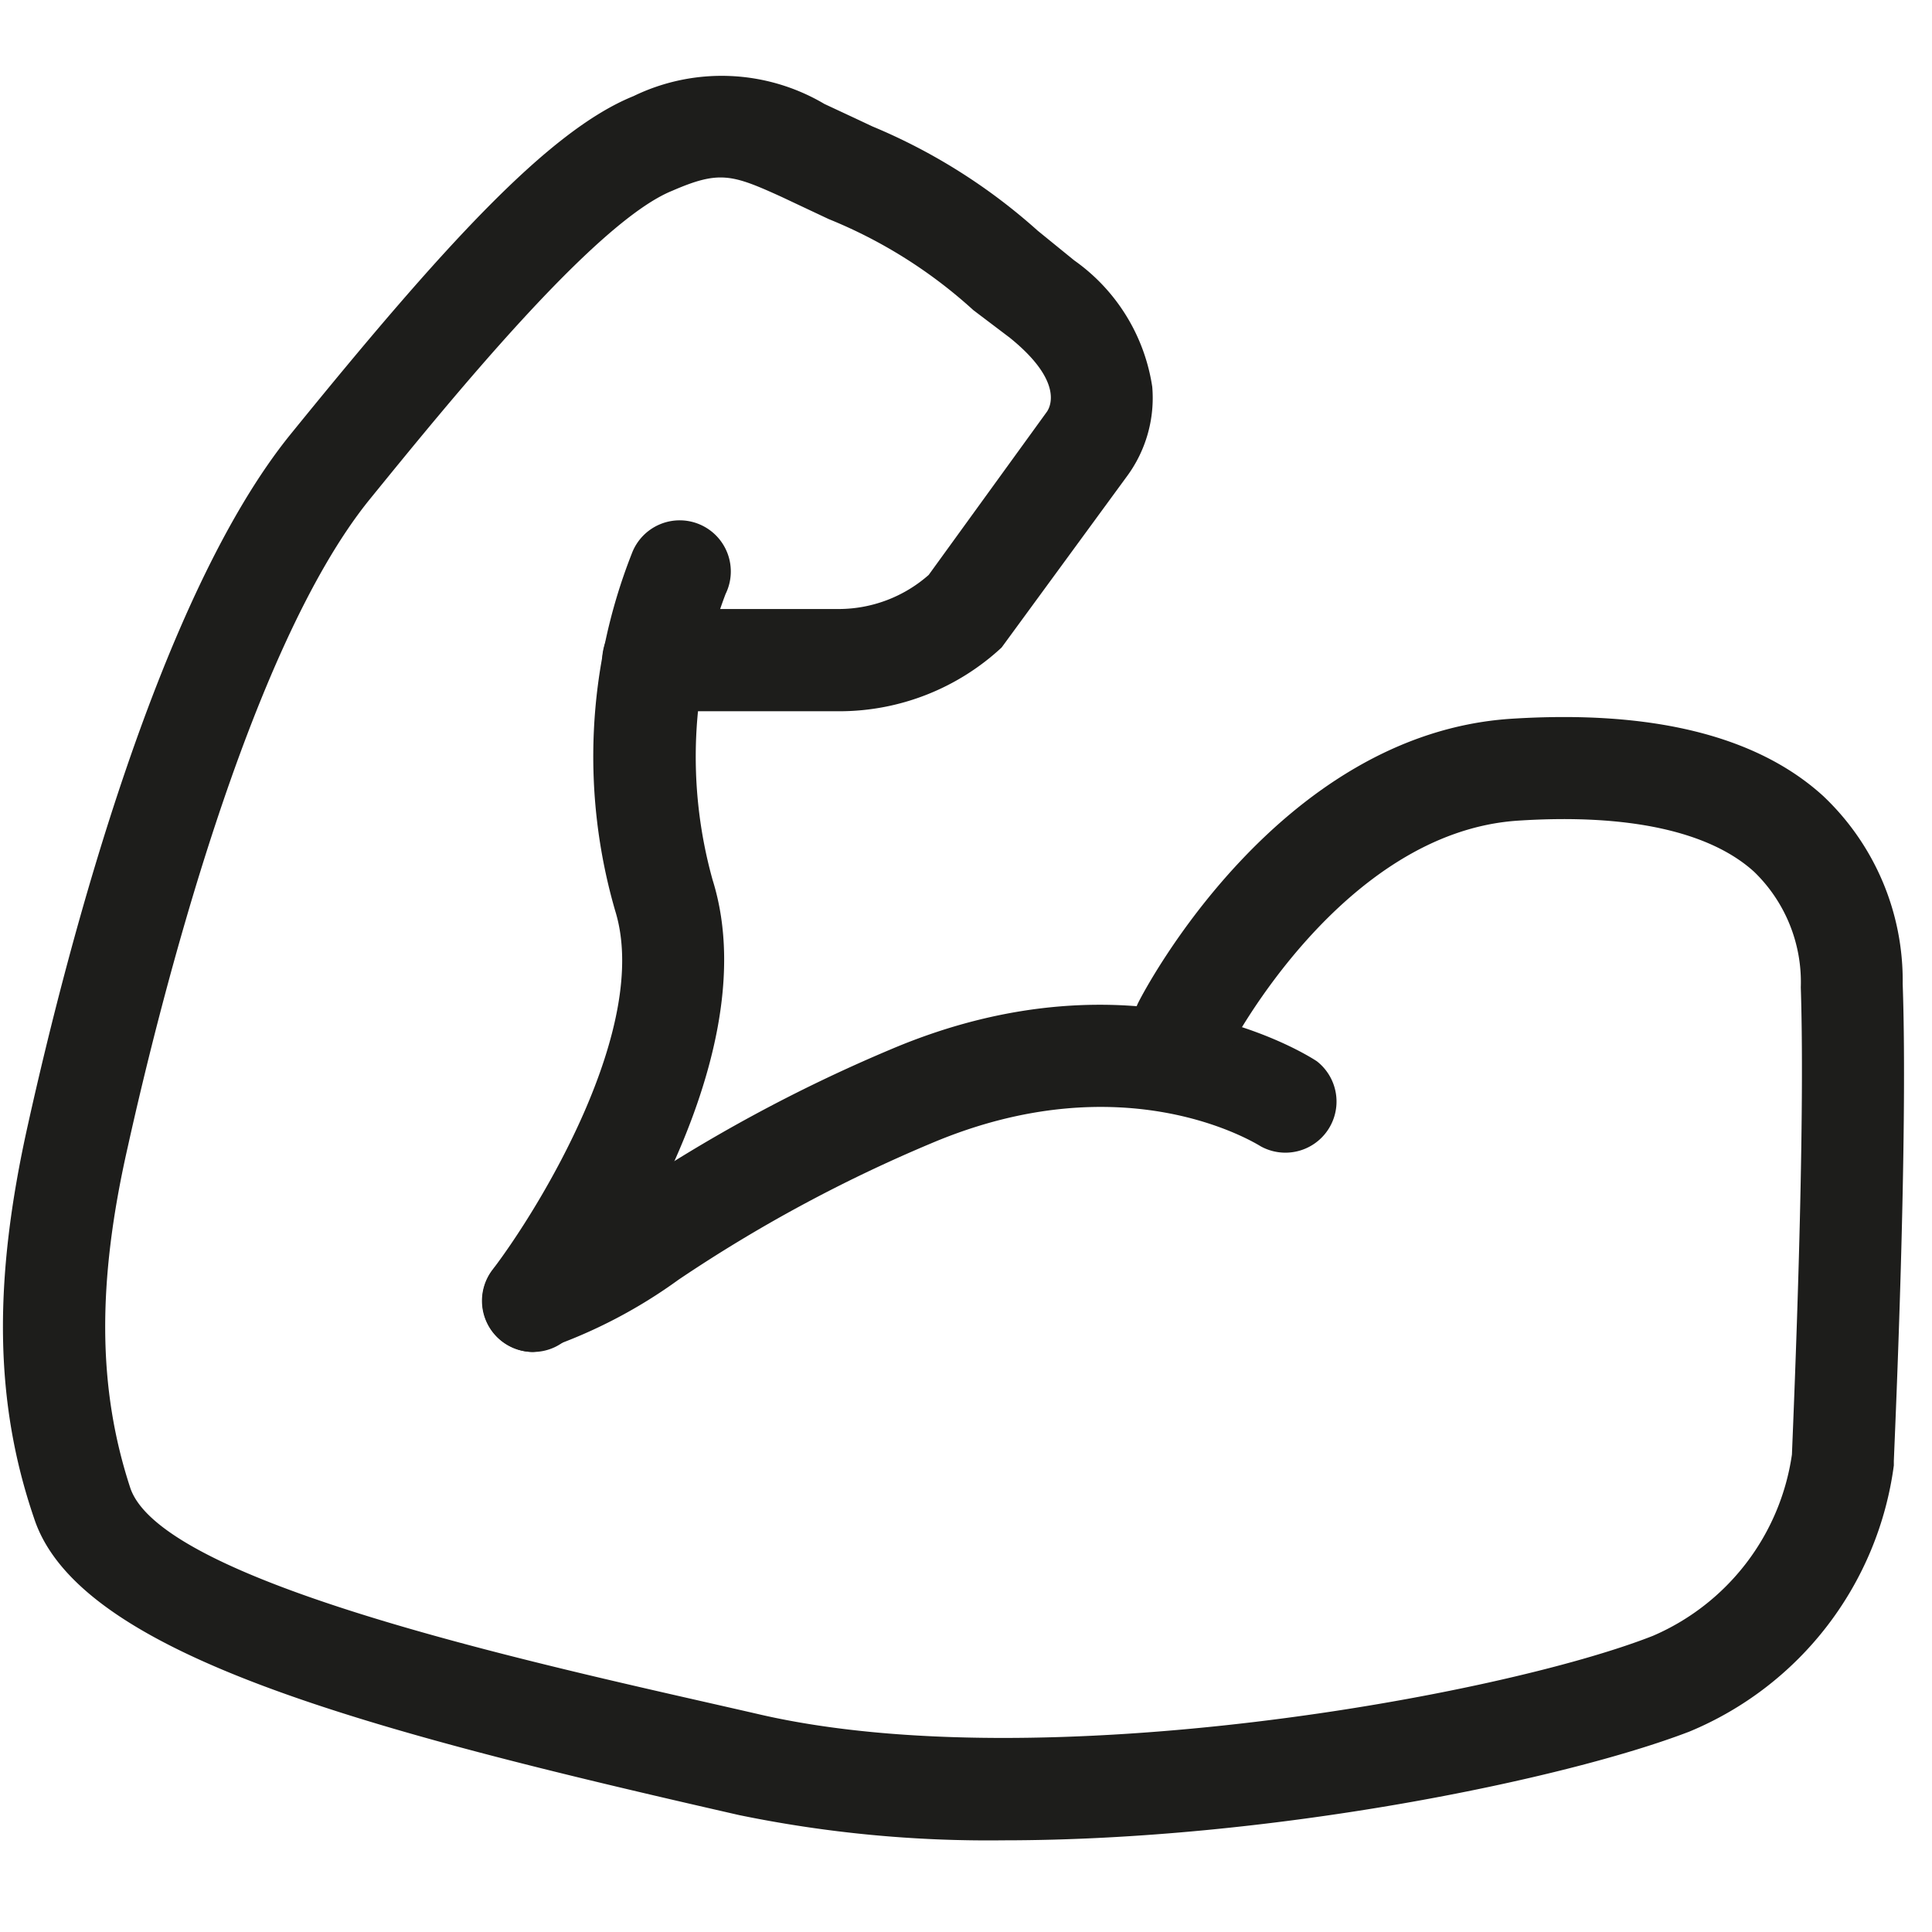 <svg xmlns="http://www.w3.org/2000/svg" viewBox="0 0 56.69 56.69"><defs><style>.cls-1{fill:#1d1d1b;}</style></defs><title>tjamp</title><g id="tjamp"><path class="cls-1" d="M15.64,39.67a1.5,1.5,0,0,1-.44-2.93,13,13,0,0,0,3.06-1.68,45.6,45.6,0,0,1,7.88-4.27c7.23-3.07,12.29.21,12.5.35A1.5,1.5,0,0,1,37,33.64c-.17-.1-4-2.5-9.68-.09a43.1,43.1,0,0,0-7.41,4,14.82,14.82,0,0,1-3.82,2A1.31,1.31,0,0,1,15.64,39.67Z"/><path class="cls-1" d="M15.64,39.67a1.5,1.5,0,0,1-1.19-2.41c1.36-1.78,4.66-7.14,3.6-10.54a16.25,16.25,0,0,1,.49-10.48,1.5,1.5,0,1,1,2.75,1.19,13.46,13.46,0,0,0-.38,8.39c1.75,5.59-3.84,13-4.08,13.26A1.48,1.48,0,0,1,15.64,39.67Z"/><path class="cls-1" d="M29.44,54a36.23,36.23,0,0,1-7.75-.74C10.77,50.77,2.31,48.56,1,44.55-.16,41.16-.21,37.6.82,33c1.23-5.54,3.88-15.53,7.7-20.25C13,7.23,16.09,3.83,18.59,2.82a5.92,5.92,0,0,1,5.6.23l.9.42.51.24a17.1,17.1,0,0,1,4.85,3.06l1.07.87a5.55,5.55,0,0,1,2.29,3.71A3.87,3.87,0,0,1,33.05,14l-3.66,5a7,7,0,0,1-4.76,1.87H19.17a1.5,1.5,0,0,1,0-3h5.46a4,4,0,0,0,2.62-1l3.47-4.79c.11-.16.47-.91-1.09-2.17L28.56,9.1a14.22,14.22,0,0,0-4.24-2.67l-.51-.24-.87-.41C21.47,5.11,21.1,5,19.72,5.6c-2.27.92-6.56,6.21-8.87,9.05-3.57,4.4-6.16,14.76-7.1,19-.91,4-.88,7.1.07,10S16.63,49,22.35,50.32C30.59,52.19,44,49.77,48.5,48a6.86,6.86,0,0,0,4.08-5.32c.06-1.5.4-9.45.26-13.71a4.5,4.5,0,0,0-1.37-3.39c-1.31-1.19-3.71-1.71-6.93-1.5-5.15.34-8.43,6.63-8.46,6.69a1.5,1.5,0,1,1-2.67-1.37c.16-.32,4.1-7.87,10.94-8.31,4.11-.26,7.19.49,9.14,2.26a7.45,7.45,0,0,1,2.34,5.52c.16,4.53-.22,13-.26,14V43a9.86,9.86,0,0,1-6,7.81C45.9,52.22,37.3,54,29.44,54Z"/></g></svg>